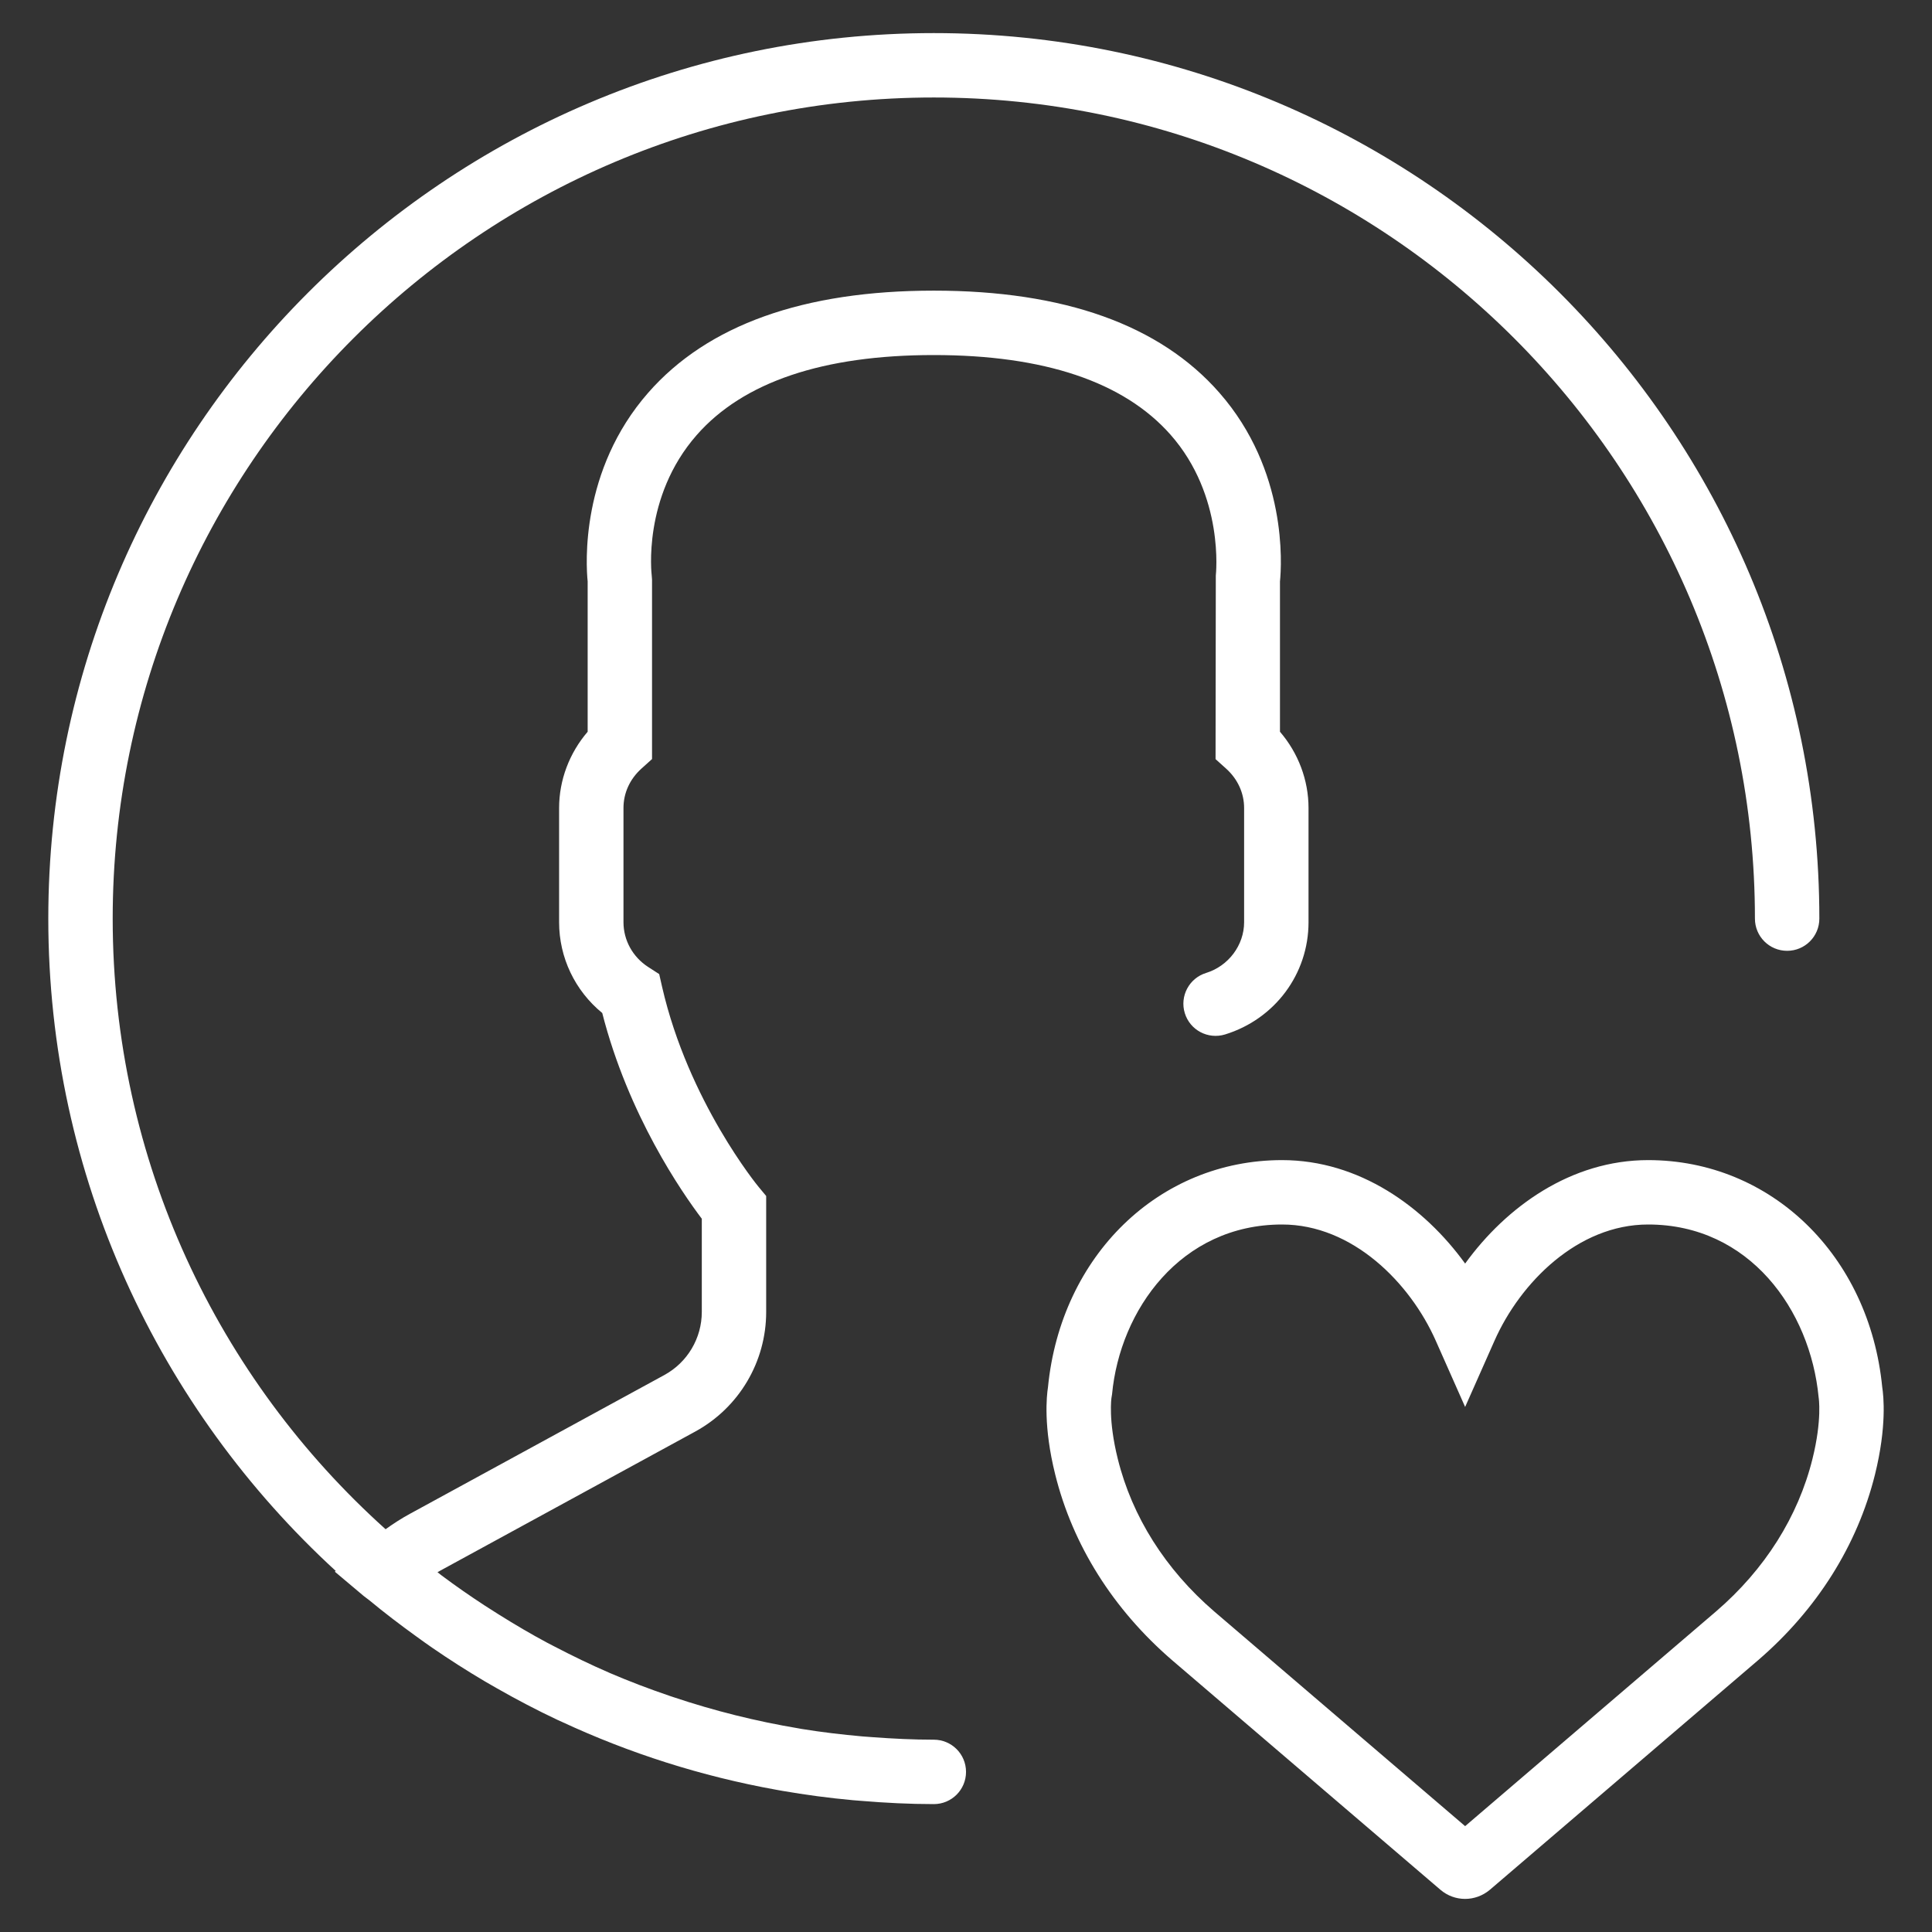<svg height='100px' width='100px'  fill="#FFFFFF" xmlns:dc="http://purl.org/dc/elements/1.1/" xmlns:cc="http://creativecommons.org/ns#" xmlns:rdf="http://www.w3.org/1999/02/22-rdf-syntax-ns#" xmlns:svg="http://www.w3.org/2000/svg" xmlns="http://www.w3.org/2000/svg" xmlns:sodipodi="http://sodipodi.sourceforge.net/DTD/sodipodi-0.dtd" xmlns:inkscape="http://www.inkscape.org/namespaces/inkscape" version="1.1" x="0px" y="0px" viewBox="0 0 100 100" xml:space="preserve"><rect x="0" y="0" width="100" height="100" fill="#333333" stroke="none"/><path d="m 48.334,1.713 c -25.272,0 -45.834,20.562 -45.834,45.834 0,13.349 5.74,25.38 14.877,33.764 l -0.046,0.039 1.488,1.253 c 0.097,0.082 0.203,0.148 0.299,0.228 0.79,0.655 1.608,1.277 2.441,1.878 0.27,0.195 0.539,0.391 0.814,0.579 0.89,0.613 1.804,1.196 2.738,1.748 0.203,0.12 0.407,0.235 0.612,0.352 1.022,0.582 2.066,1.131 3.135,1.634 0.078,0.037 0.159,0.071 0.238,0.107 3.482,1.618 7.197,2.808 11.084,3.509 0.102,0.018 0.203,0.037 0.306,0.055 1.207,0.208 2.427,0.373 3.662,0.485 0.15,0.013 0.301,0.022 0.452,0.036 1.23,0.102 2.474,0.166 3.734,0.166 0.922,0 1.667,-0.745 1.667,-1.667 0,-0.922 -0.745,-1.667 -1.667,-1.667 -1.057,0 -2.113,-0.052 -3.161,-0.13 C 44.992,89.905 44.813,89.892 44.633,89.876 43.577,89.782 42.524,89.658 41.482,89.488 l -0.14,-0.026 c -2.203,-0.368 -4.373,-0.91 -6.485,-1.618 -0.065,-0.022 -0.13,-0.042 -0.195,-0.065 -1.048,-0.357 -2.087,-0.75 -3.106,-1.188 -0.007,-0.003 -0.013,-0.006 -0.02,-0.01 -0.963,-0.415 -1.909,-0.876 -2.842,-1.361 -0.122,-0.063 -0.245,-0.124 -0.365,-0.189 -0.852,-0.455 -1.685,-0.948 -2.507,-1.462 -0.243,-0.153 -0.486,-0.306 -0.726,-0.462 -0.757,-0.495 -1.503,-1.011 -2.23,-1.556 -0.075,-0.057 -0.146,-0.116 -0.221,-0.173 l 0.16,-0.091 13.177,-7.188 c 2.267,-1.237 3.675,-3.61 3.675,-6.192 l 0,-6.003 -0.384,-0.462 c -0.037,-0.042 -3.642,-4.426 -5.003,-10.362 l -0.15,-0.661 -0.57,-0.368 c -0.802,-0.518 -1.279,-1.386 -1.279,-2.321 l 0,-5.908 c 0,-0.775 0.328,-1.496 0.928,-2.038 l 0.55,-0.495 0,-9.284 -0.016,-0.218 c -0.005,-0.04 -0.496,-4.051 2.328,-7.269 2.41,-2.747 6.541,-4.141 12.272,-4.141 5.71,0 9.826,1.385 12.243,4.111 2.82,3.185 2.357,7.268 2.354,7.302 l -0.013,9.502 0.55,0.495 c 0.598,0.54 0.928,1.263 0.928,2.038 l 0,5.908 c 0,1.188 -0.809,2.269 -1.969,2.627 -0.878,0.27 -1.372,1.205 -1.1,2.083 0.27,0.878 1.2,1.369 2.083,1.1 2.583,-0.797 4.32,-3.134 4.32,-5.811 l 0,-5.908 c 0,-1.445 -0.53,-2.847 -1.478,-3.949 l 0,-7.777 c 0.087,-0.867 0.394,-5.746 -3.138,-9.772 -3.072,-3.507 -8.044,-5.283 -14.779,-5.283 -6.735,0 -11.707,1.775 -14.779,5.28 -3.532,4.027 -3.225,8.909 -3.138,9.772 l 0,7.78 c -0.947,1.102 -1.478,2.504 -1.478,3.949 l 0,5.908 c 0,1.835 0.823,3.546 2.233,4.701 1.35,5.288 4.126,9.291 5.153,10.648 l 0,4.824 c 0,1.36 -0.742,2.612 -1.937,3.265 l -13.177,7.188 c -0.42,0.228 -0.837,0.496 -1.253,0.794 C 11.293,71.369 5.833,60.084 5.833,47.547 c 0,-23.436 19.065,-42.501 42.501,-42.501 23.436,0 42.501,19.065 42.501,42.501 0,0.922 0.745,1.667 1.667,1.667 0.922,0 1.667,-0.745 1.667,-1.667 0,-25.272 -20.562,-45.834 -45.834,-45.834 z M 66.359,60.047 c -6.363,0 -11.449,4.94 -12.116,11.755 -0.07,0.447 -0.244,2.033 0.374,4.515 0.908,3.662 3,6.983 6.052,9.616 l 13.884,11.879 c 0.37,0.317 0.823,0.475 1.279,0.475 0.452,0 0.908,-0.157 1.283,-0.472 L 91.002,85.93 c 3.047,-2.625 5.138,-5.949 6.048,-9.613 0.615,-2.485 0.444,-4.072 0.374,-4.515 -0.665,-6.815 -5.753,-11.755 -12.116,-11.755 -3.993,0 -7.345,2.415 -9.473,5.355 -2.127,-2.94 -5.483,-5.355 -9.476,-5.355 z m 0,3.333 c 3.648,0 6.626,3.019 7.953,6.009 l 1.523,3.434 1.523,-3.434 c 1.327,-2.992 4.299,-6.009 7.949,-6.009 5.242,0 8.395,4.424 8.825,8.946 0.003,0.012 0.188,1.152 -0.319,3.187 -0.742,2.99 -2.465,5.721 -4.984,7.888 L 75.835,94.521 62.843,83.404 c -2.523,-2.175 -4.247,-4.904 -4.987,-7.894 -0.503,-2.022 -0.326,-3.161 -0.326,-3.161 l 0.029,-0.176 c 0.407,-4.37 3.559,-8.793 8.799,-8.793 z"></path></svg>